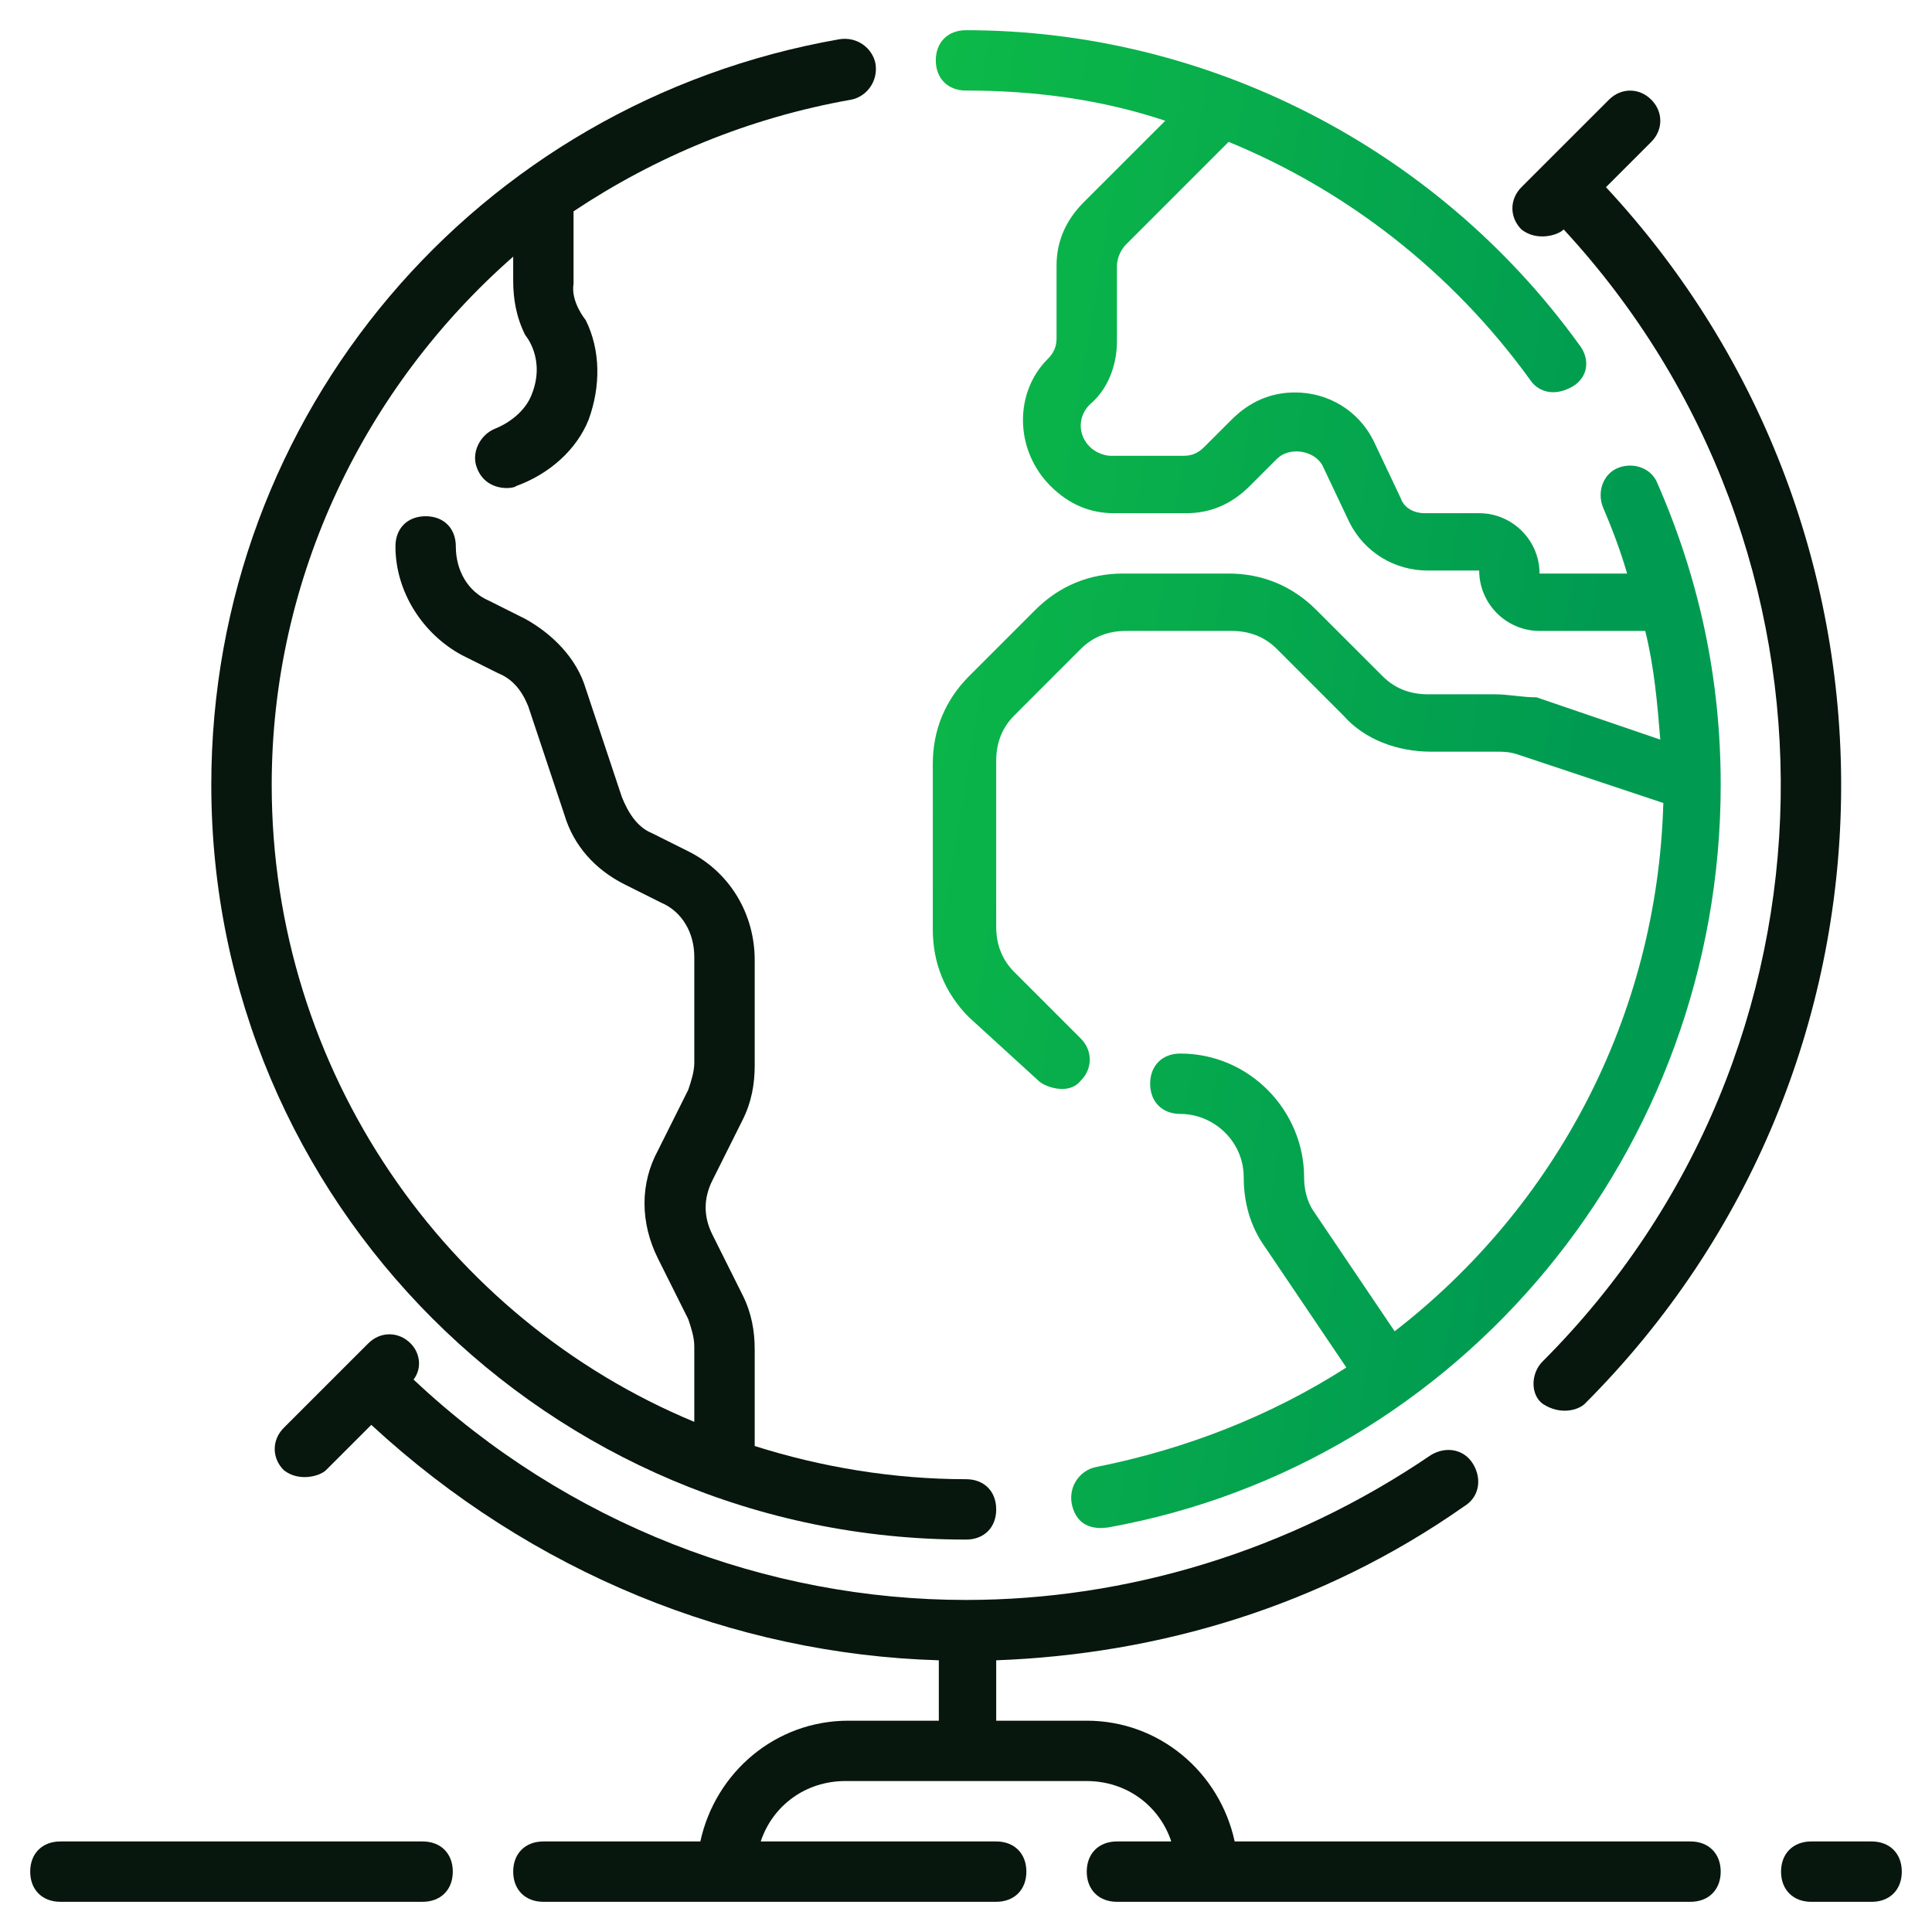 <svg width="60" height="60" viewBox="0 0 60 60" fill="none" xmlns="http://www.w3.org/2000/svg">
<g clip-path="url(#clip0_586_7252)">
<path d="M30 47.813C30.562 47.813 30.938 47.438 30.938 46.876C30.938 46.313 30.562 45.938 30 45.938C27.75 45.938 25.5 45.563 23.438 44.907V41.907C23.438 41.344 23.344 40.782 23.062 40.219L22.125 38.344C21.844 37.782 21.844 37.219 22.125 36.657L23.062 34.782C23.344 34.219 23.438 33.657 23.438 33.094V29.813C23.438 28.407 22.688 27.095 21.375 26.438L20.25 25.876C19.781 25.688 19.5 25.22 19.312 24.751L18.188 21.376C17.906 20.438 17.156 19.688 16.312 19.22L15.188 18.657C14.531 18.376 14.156 17.72 14.156 16.97C14.156 16.407 13.781 16.032 13.219 16.032C12.656 16.032 12.281 16.407 12.281 16.97C12.281 18.376 13.125 19.688 14.344 20.345L15.469 20.907C15.938 21.095 16.219 21.47 16.406 21.938L17.531 25.313C17.812 26.251 18.469 27.001 19.406 27.47L20.531 28.032C21.188 28.313 21.562 28.97 21.562 29.72V33.001C21.562 33.282 21.469 33.563 21.375 33.844L20.438 35.719C19.875 36.751 19.875 37.969 20.438 39.094L21.375 40.969C21.469 41.251 21.562 41.532 21.562 41.813V44.157C13.875 40.969 8.438 33.282 8.438 24.376C8.438 17.907 11.344 12.001 15.938 7.97V8.72C15.938 9.282 16.031 9.845 16.312 10.407C16.312 10.407 16.969 11.157 16.5 12.282C16.312 12.751 15.844 13.126 15.375 13.313C14.906 13.501 14.625 14.063 14.812 14.532C15.094 15.282 15.938 15.188 16.031 15.095C17.062 14.72 17.906 13.97 18.281 13.032C18.656 12.001 18.656 10.876 18.188 9.938C18.188 9.938 17.719 9.376 17.812 8.813V6.563C20.344 4.876 23.25 3.657 26.438 3.095C26.906 3.001 27.281 2.532 27.188 1.97C27.094 1.501 26.625 1.126 26.062 1.22C14.812 3.188 6.562 12.845 6.562 24.376C6.562 37.313 17.062 47.813 30 47.813ZM48.562 7.126C57.75 17.063 57.562 32.626 47.906 42.282C47.531 42.657 47.531 43.313 47.906 43.594C48.469 43.969 49.031 43.782 49.219 43.594C59.625 33.188 59.812 16.501 49.875 5.813L51.281 4.407C51.656 4.032 51.656 3.47 51.281 3.095C50.906 2.72 50.344 2.72 49.969 3.095L47.25 5.813C46.875 6.188 46.875 6.751 47.25 7.126C47.719 7.501 48.375 7.313 48.562 7.126ZM58.125 57.188H56.25C55.688 57.188 55.312 57.563 55.312 58.126C55.312 58.688 55.688 59.063 56.25 59.063H58.125C58.688 59.063 59.062 58.688 59.062 58.126C59.062 57.563 58.688 57.188 58.125 57.188Z" fill="#07170D"/>
<path d="M52.5 57.188H38.344C37.875 55.031 36 53.438 33.75 53.438H30.938V51.562C36 51.375 41.062 49.875 45.469 46.781C45.938 46.5 46.031 45.938 45.75 45.469C45.469 45 44.906 44.906 44.438 45.188C40.031 48.188 34.969 49.688 30 49.688C23.812 49.688 17.625 47.344 12.844 42.844C13.125 42.469 13.031 42 12.75 41.719C12.375 41.344 11.812 41.344 11.438 41.719L10.875 42.281L8.812 44.344C8.438 44.719 8.438 45.281 8.812 45.656C9.281 46.031 9.938 45.844 10.125 45.656L11.531 44.25C16.5 48.844 22.781 51.375 29.156 51.562V53.438H26.344C24.094 53.438 22.219 55.031 21.75 57.188H16.875C16.312 57.188 15.938 57.562 15.938 58.125C15.938 58.688 16.312 59.062 16.875 59.062H30.938C31.5 59.062 31.875 58.688 31.875 58.125C31.875 57.562 31.5 57.188 30.938 57.188H23.625C24 56.062 25.031 55.312 26.25 55.312H33.75C34.969 55.312 36 56.062 36.375 57.188H34.688C34.125 57.188 33.75 57.562 33.75 58.125C33.75 58.688 34.125 59.062 34.688 59.062H52.5C53.062 59.062 53.438 58.688 53.438 58.125C53.438 57.562 53.062 57.188 52.5 57.188ZM13.125 57.188H1.875C1.312 57.188 0.938 57.562 0.938 58.125C0.938 58.688 1.312 59.062 1.875 59.062H13.125C13.688 59.062 14.062 58.688 14.062 58.125C14.062 57.562 13.688 57.188 13.125 57.188Z" fill="#07170D"/>
<path d="M32.25 33.562C32.438 33.75 33.188 34.031 33.562 33.562C33.938 33.188 33.938 32.625 33.562 32.25L31.5 30.188C31.125 29.812 30.938 29.344 30.938 28.781V23.625C30.938 23.062 31.125 22.594 31.5 22.219L33.562 20.156C33.938 19.781 34.406 19.594 34.969 19.594H38.25C38.812 19.594 39.281 19.781 39.656 20.156L41.719 22.219C42.375 22.969 43.406 23.344 44.438 23.344H46.5C46.688 23.344 46.875 23.344 47.156 23.438L51.656 24.938C51.469 31.594 48.281 37.5 43.312 41.344L40.781 37.594C40.594 37.312 40.5 36.938 40.5 36.562C40.5 34.5 38.812 32.719 36.656 32.719C36.094 32.719 35.719 33.094 35.719 33.656C35.719 34.219 36.094 34.594 36.656 34.594C37.688 34.594 38.625 35.438 38.625 36.562C38.625 37.312 38.812 38.062 39.281 38.719L41.812 42.469C39.469 43.969 36.844 45 34.031 45.562C33.562 45.656 33.188 46.125 33.281 46.688C33.469 47.625 34.312 47.438 34.406 47.438C45.375 45.469 53.438 35.719 53.438 24.375C53.438 21.094 52.781 18 51.469 15C51.281 14.531 50.719 14.344 50.25 14.531C49.781 14.719 49.594 15.281 49.781 15.75C50.062 16.406 50.344 17.156 50.531 17.812H47.812C47.812 16.781 46.969 15.938 45.938 15.938H44.25C43.875 15.938 43.594 15.75 43.5 15.469L42.656 13.688C42.188 12.75 41.25 12.188 40.219 12.188C39.469 12.188 38.812 12.469 38.25 13.031L37.406 13.875C37.219 14.062 37.031 14.156 36.75 14.156H34.5C34.312 14.156 34.031 14.062 33.844 13.875C33.469 13.5 33.469 12.938 33.844 12.562C34.406 12.094 34.688 11.344 34.688 10.594V8.25C34.688 8.062 34.781 7.781 34.969 7.594L38.156 4.406C41.812 5.906 45.094 8.438 47.531 11.812C47.719 12.094 48.188 12.375 48.844 12C49.312 11.719 49.406 11.156 49.031 10.688C44.625 4.594 37.5 0.938 30 0.938C29.438 0.938 29.062 1.312 29.062 1.875C29.062 2.438 29.438 2.812 30 2.812C32.156 2.812 34.219 3.094 36.188 3.75L33.656 6.281C33.094 6.844 32.812 7.5 32.812 8.25V10.5C32.812 10.781 32.719 10.969 32.531 11.156C31.5 12.188 31.5 13.969 32.625 15.094C33.188 15.656 33.844 15.938 34.594 15.938H36.844C37.594 15.938 38.25 15.656 38.812 15.094L39.656 14.25C40.031 13.875 40.781 13.969 41.062 14.438L41.906 16.219C42.375 17.156 43.312 17.719 44.344 17.719H45.938C45.938 18.75 46.781 19.594 47.812 19.594H51.094C51.375 20.719 51.469 21.844 51.562 22.969L47.719 21.656C47.25 21.656 46.875 21.562 46.406 21.562H44.344C43.781 21.562 43.312 21.375 42.938 21L40.875 18.938C40.125 18.188 39.188 17.812 38.156 17.812H34.875C33.844 17.812 32.906 18.188 32.156 18.938L30.094 21C29.344 21.75 28.969 22.688 28.969 23.719V28.875C28.969 29.906 29.344 30.844 30.094 31.594L32.25 33.562Z" fill="url(#paint0_linear_586_7252)"/>
</g>
<defs>
<linearGradient id="paint0_linear_586_7252" x1="34.264" y1="-31.872" x2="57.648" y2="-27.99" gradientUnits="userSpaceOnUse">
<stop stop-color="#0DBA48"/>
<stop offset="1" stop-color="#009B51"/>
</linearGradient>
<clipPath id="clip0_586_7252">
<rect width="60" height="60" fill="white"/>
</clipPath>
</defs>
</svg>
